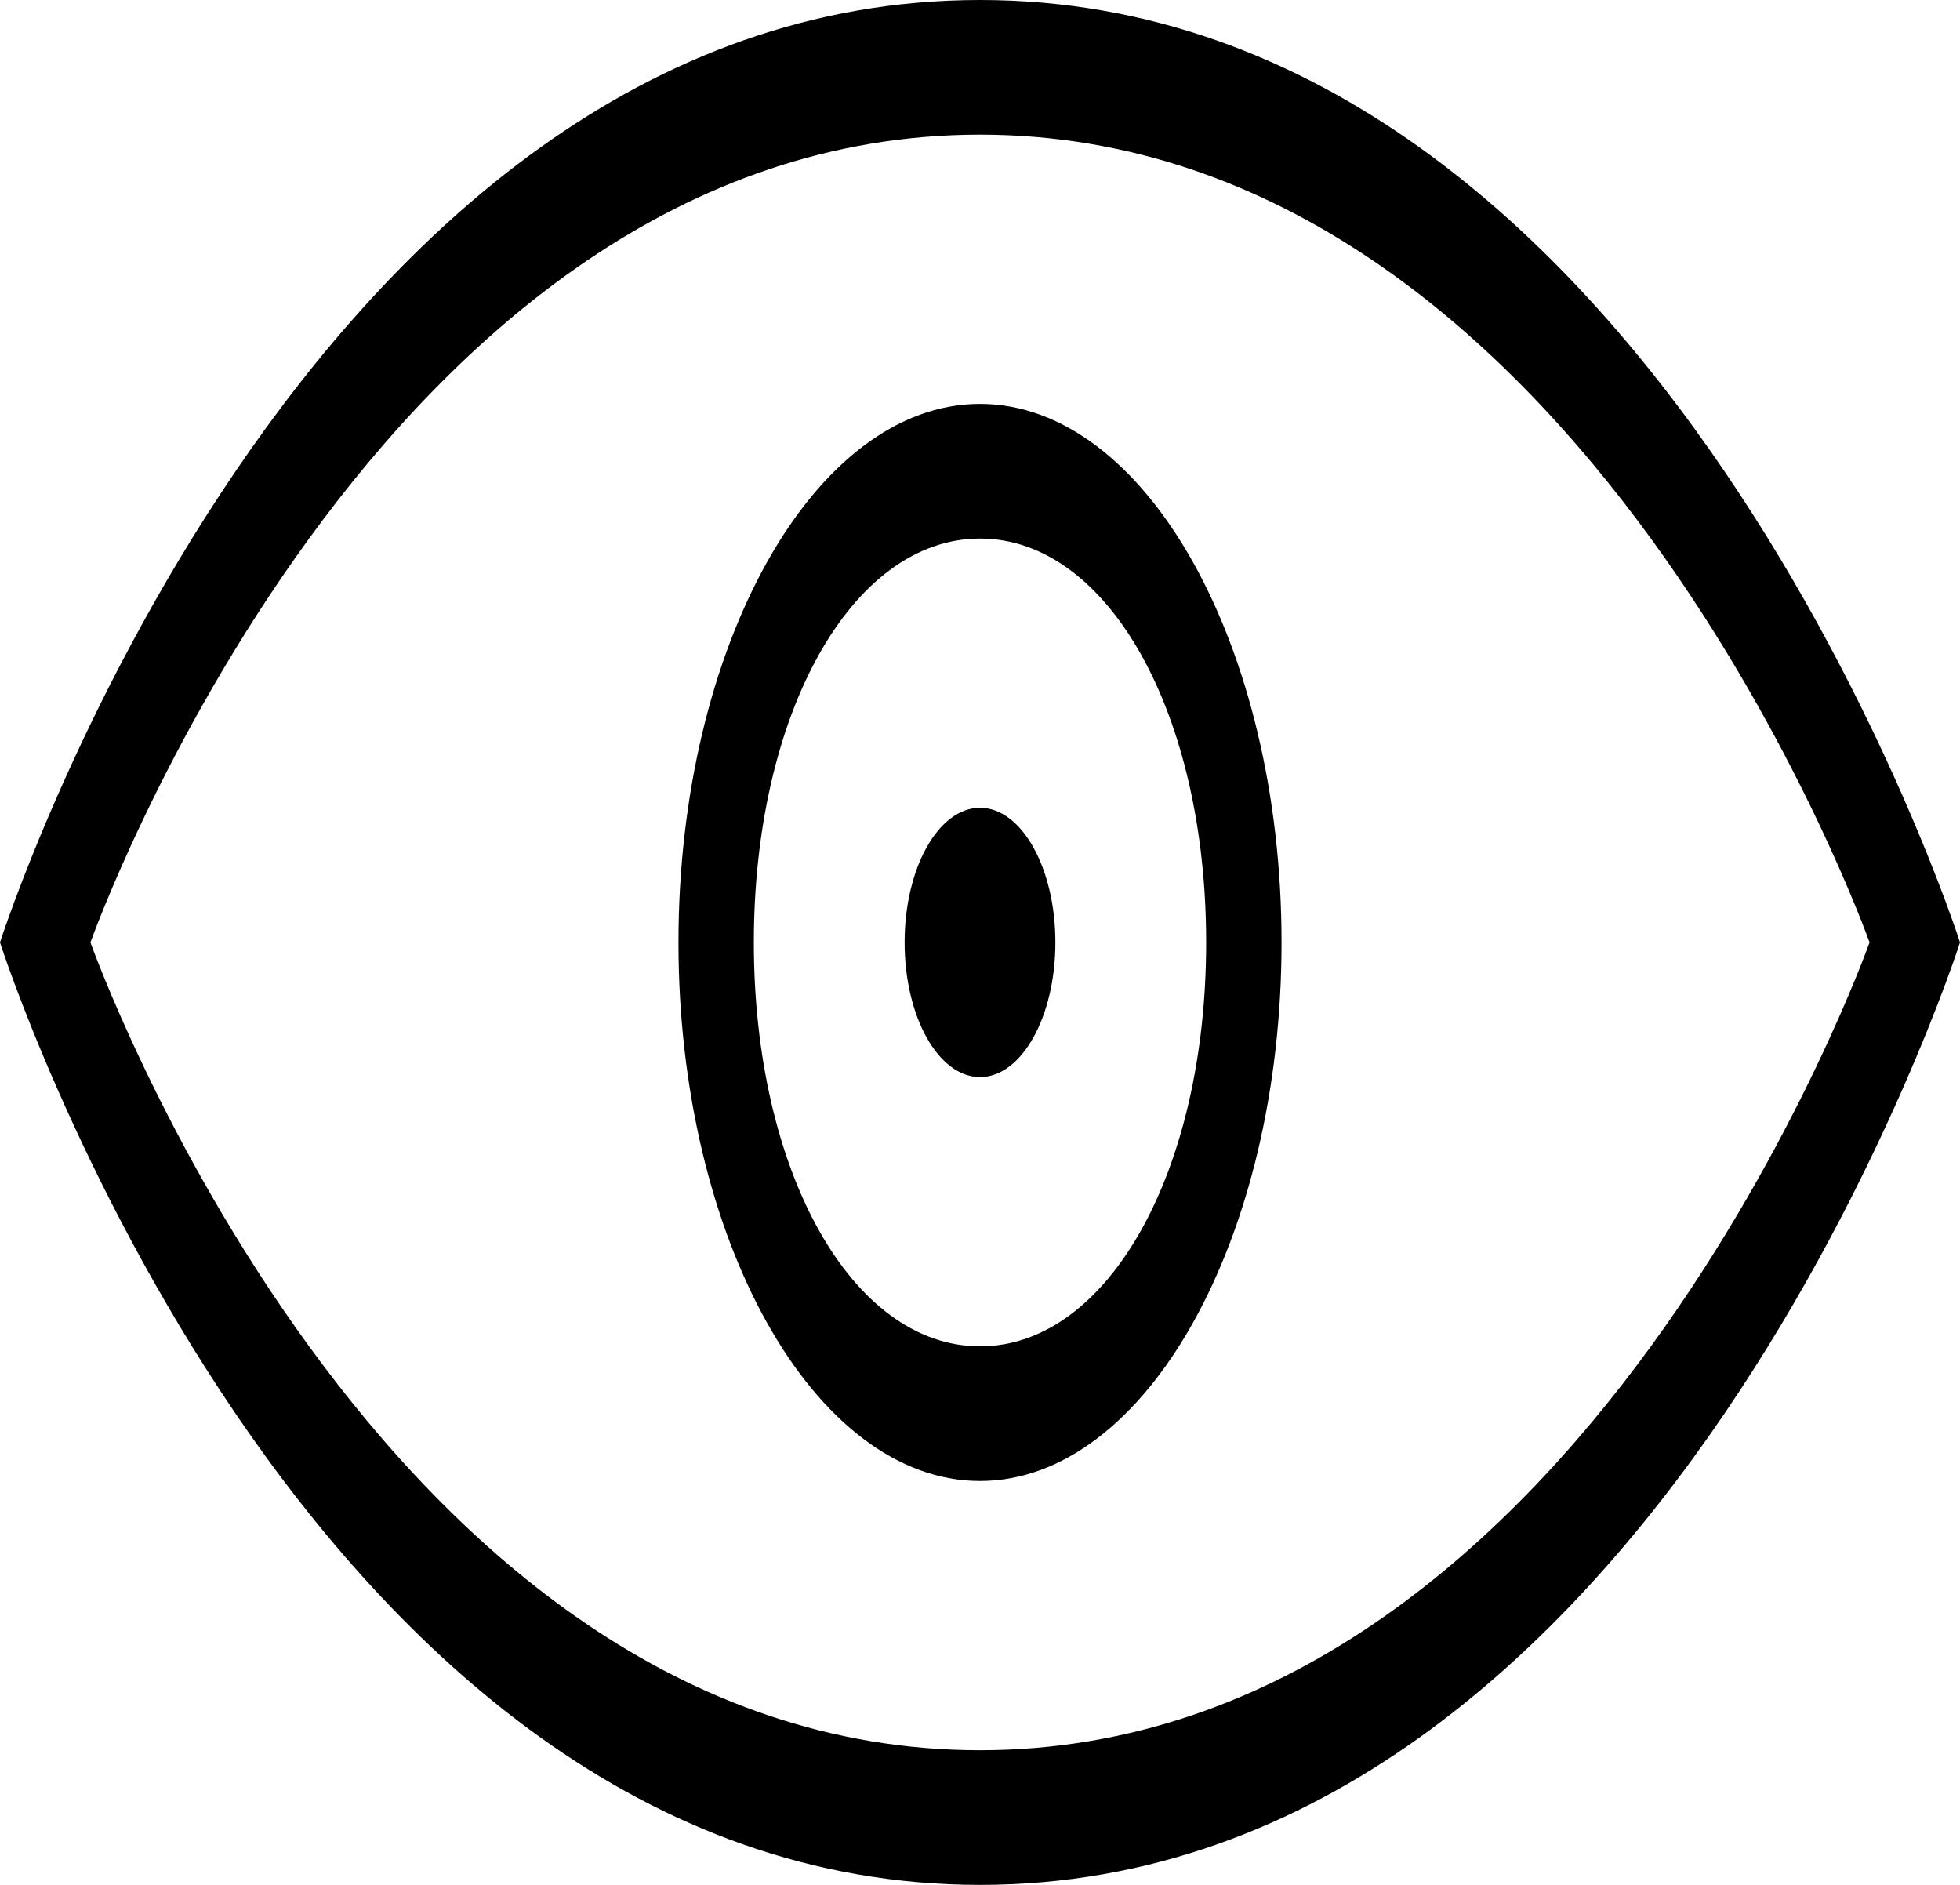 <svg width="26" height="25" viewBox="0 0 26 25" fill="none" xmlns="http://www.w3.org/2000/svg">
<path d="M13 14.286C13.552 14.286 14 13.486 14 12.5C14 11.514 13.552 10.714 13 10.714C12.448 10.714 12 11.514 12 12.5C12 13.486 12.448 14.286 13 14.286Z" fill="black"/>
<path d="M13 5.357C10.8 5.357 9 8.571 9 12.5C9 16.429 10.8 19.643 13 19.643C15.2 19.643 17 16.429 17 12.5C17 8.571 15.2 5.357 13 5.357ZM13 17.857C11.3 17.857 10 15.536 10 12.5C10 9.464 11.3 7.143 13 7.143C14.7 7.143 16 9.464 16 12.5C16 15.536 14.7 17.857 13 17.857Z" fill="black"/>
<path d="M13 0C4 0 0 12.5 0 12.5C0 12.5 4 25 13 25C22 25 26 12.5 26 12.5C26 12.5 22 0 13 0ZM13 23.214C5 23.214 1.2 12.5 1.2 12.5C1.2 12.5 5 1.786 13 1.786C21 1.786 24.8 12.5 24.8 12.5C24.8 12.5 21 23.214 13 23.214Z" fill="black"/>
</svg>
